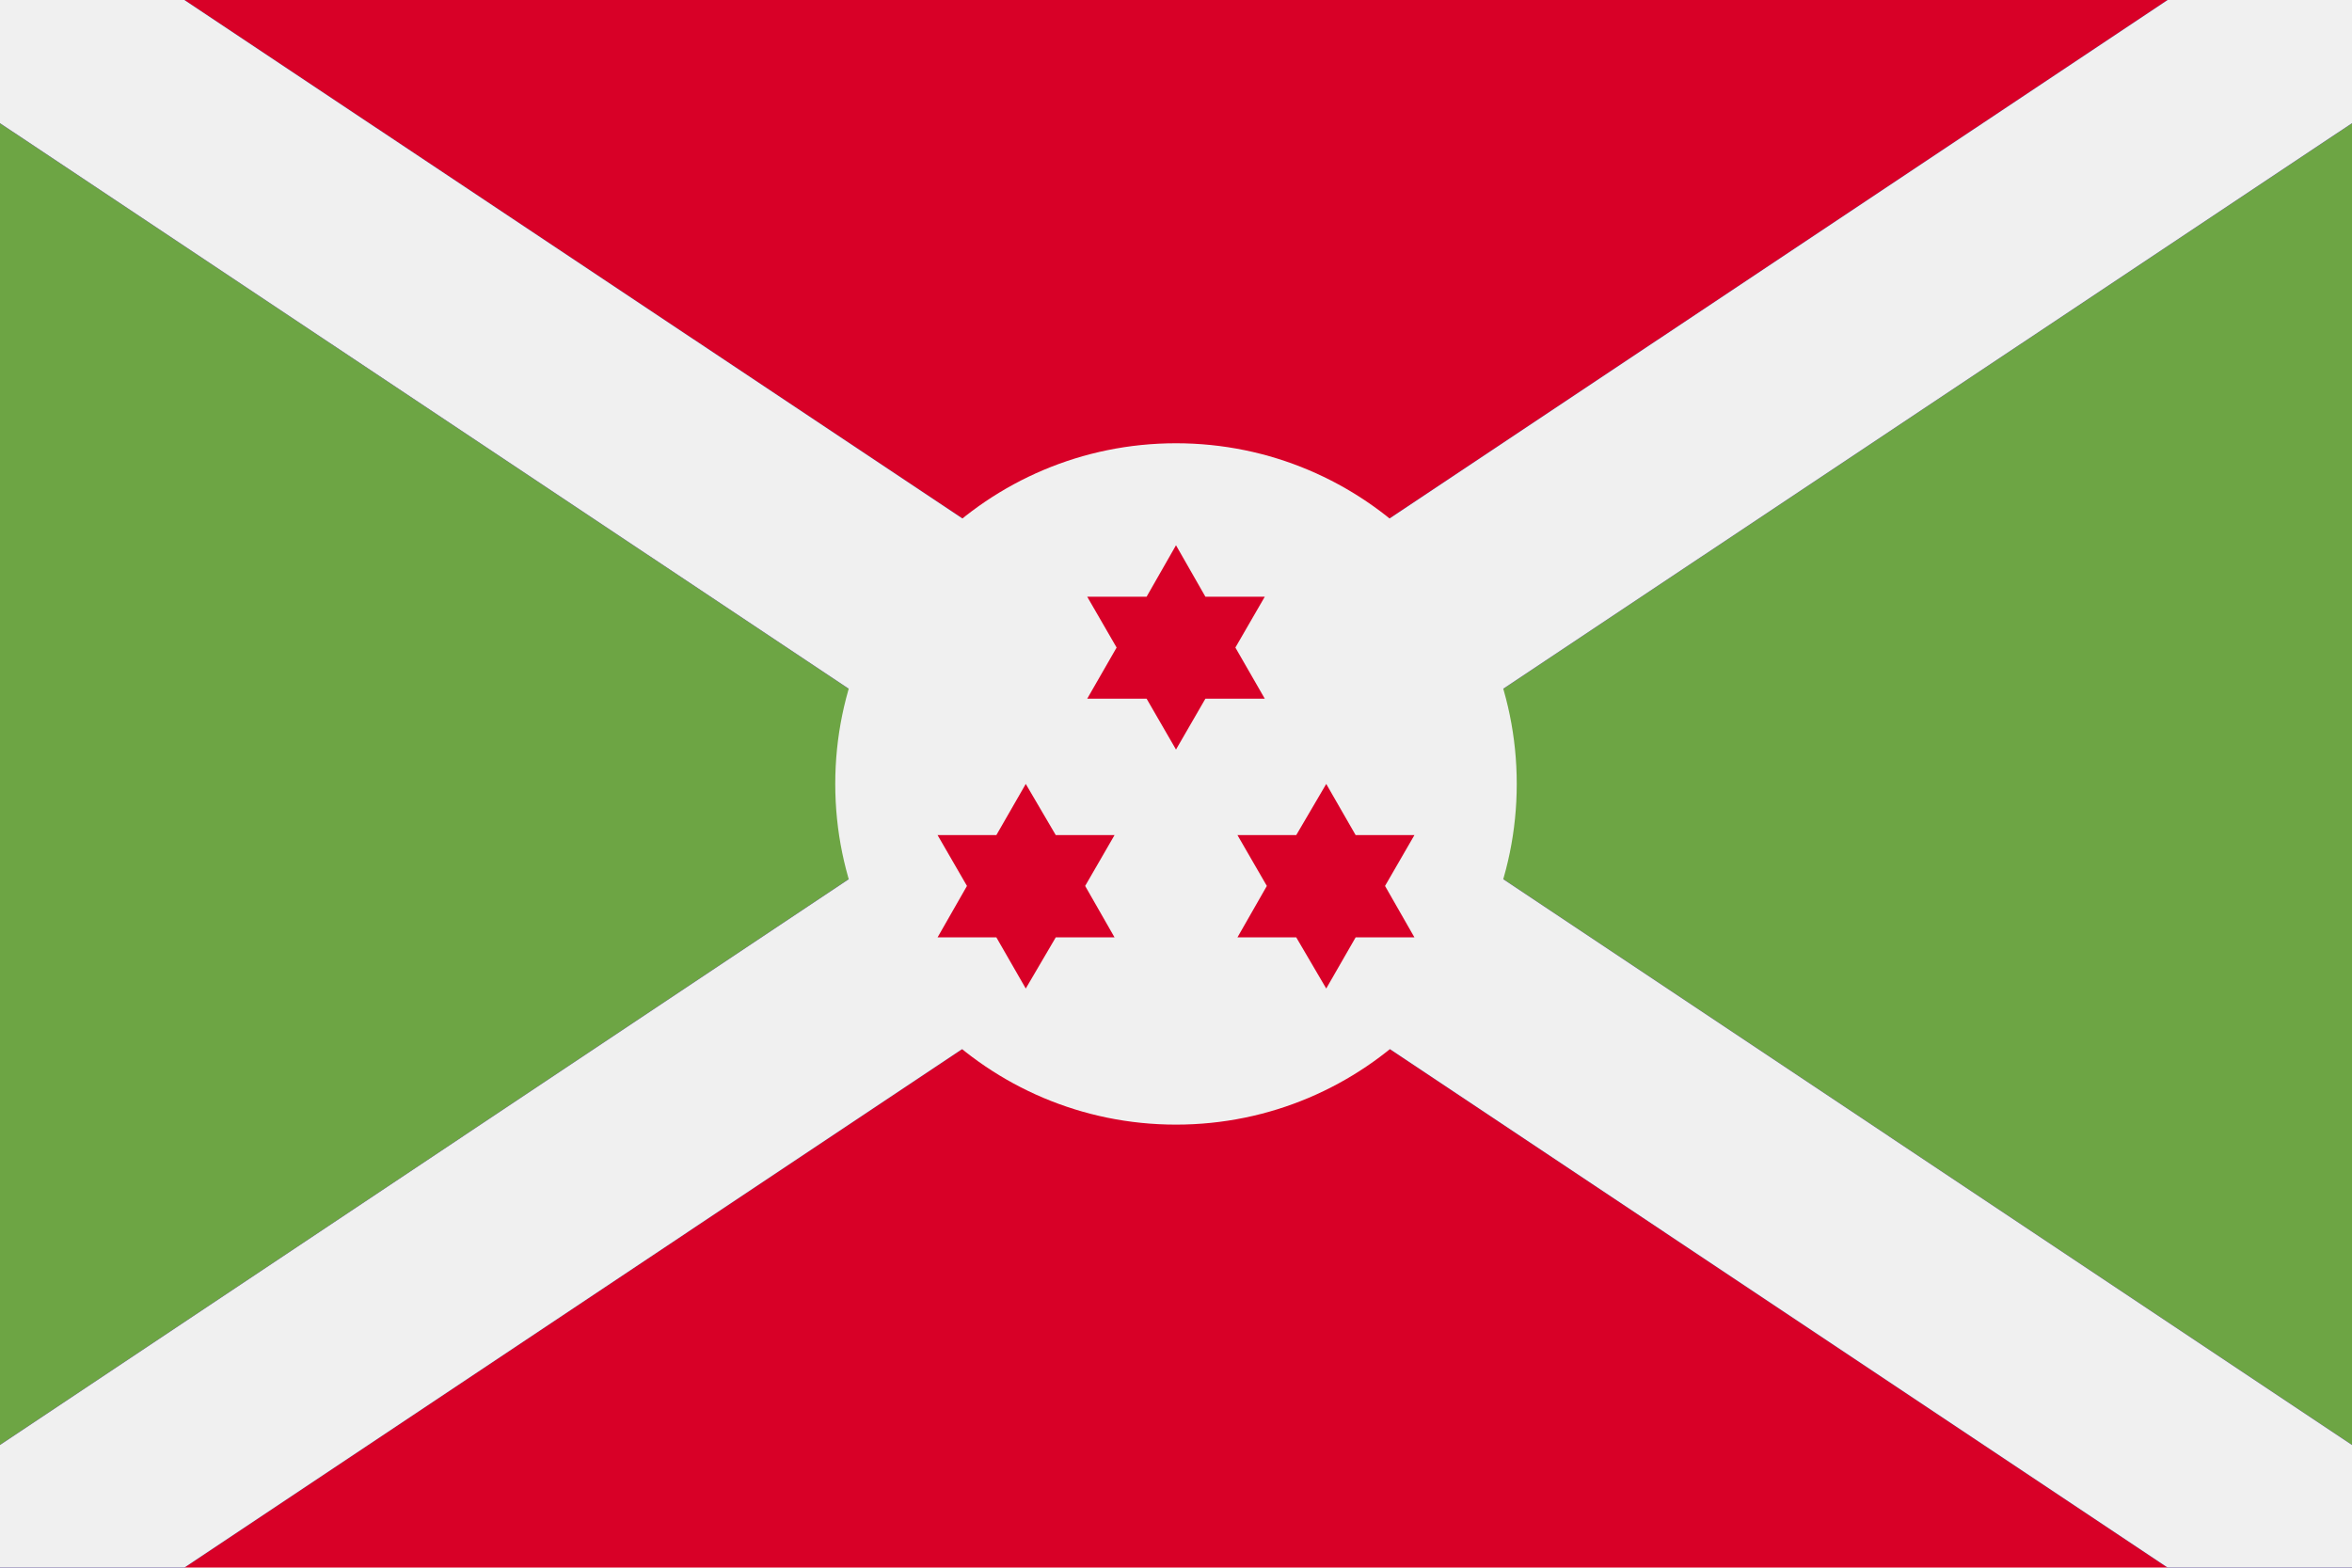<svg xmlns="http://www.w3.org/2000/svg" viewBox="0 0 80 53.33"><defs><style>.cls-1{fill:#d80027;}.cls-2{fill:#6da544;}.cls-3{fill:#0052b4;}.cls-4{fill:#f0f0f0;}</style></defs><title>BI</title><g id="Layer_2" data-name="Layer 2"><g id="Capa_1" data-name="Capa 1"><rect class="cls-1" width="80" height="53.33"/><polygon class="cls-2" points="33.73 26.67 0 49.16 0 4.19 33.73 26.67"/><polygon class="cls-2" points="80 4.19 80 49.16 46.27 26.67 80 4.19"/><polygon class="cls-3" points="80 4.19 46.27 26.67 80 49.16 80 53.33 73.73 53.33 40 30.84 6.27 53.33 0 53.33 0 49.16 33.73 26.67 0 4.19 0 0 6.27 0 40 22.48 73.73 0 80 0 80 4.19"/><polygon class="cls-4" points="80 4.19 46.27 26.67 80 49.16 80 53.33 73.73 53.33 40 30.84 6.27 53.33 0 53.33 0 49.16 33.73 26.67 0 4.19 0 0 6.27 0 40 22.48 73.73 0 80 0 80 4.19"/><circle class="cls-4" cx="40" cy="26.67" r="11.59"/><polygon class="cls-1" points="40 18.55 41 20.3 43.02 20.3 42.02 22.03 43.02 23.77 41 23.77 40 25.5 39 23.77 36.98 23.77 37.98 22.03 36.98 20.3 39 20.3 40 18.55"/><polygon class="cls-1" points="34.89 26.67 35.91 28.41 37.91 28.41 36.91 30.14 37.91 31.89 35.91 31.89 34.89 33.63 33.89 31.89 31.89 31.89 32.89 30.14 31.89 28.41 33.89 28.41 34.89 26.67"/><polygon class="cls-1" points="45.11 26.67 46.11 28.41 48.11 28.41 47.11 30.14 48.11 31.89 46.11 31.89 45.11 33.63 44.09 31.89 42.09 31.89 43.09 30.14 42.09 28.41 44.09 28.41 45.11 26.67"/></g></g></svg>